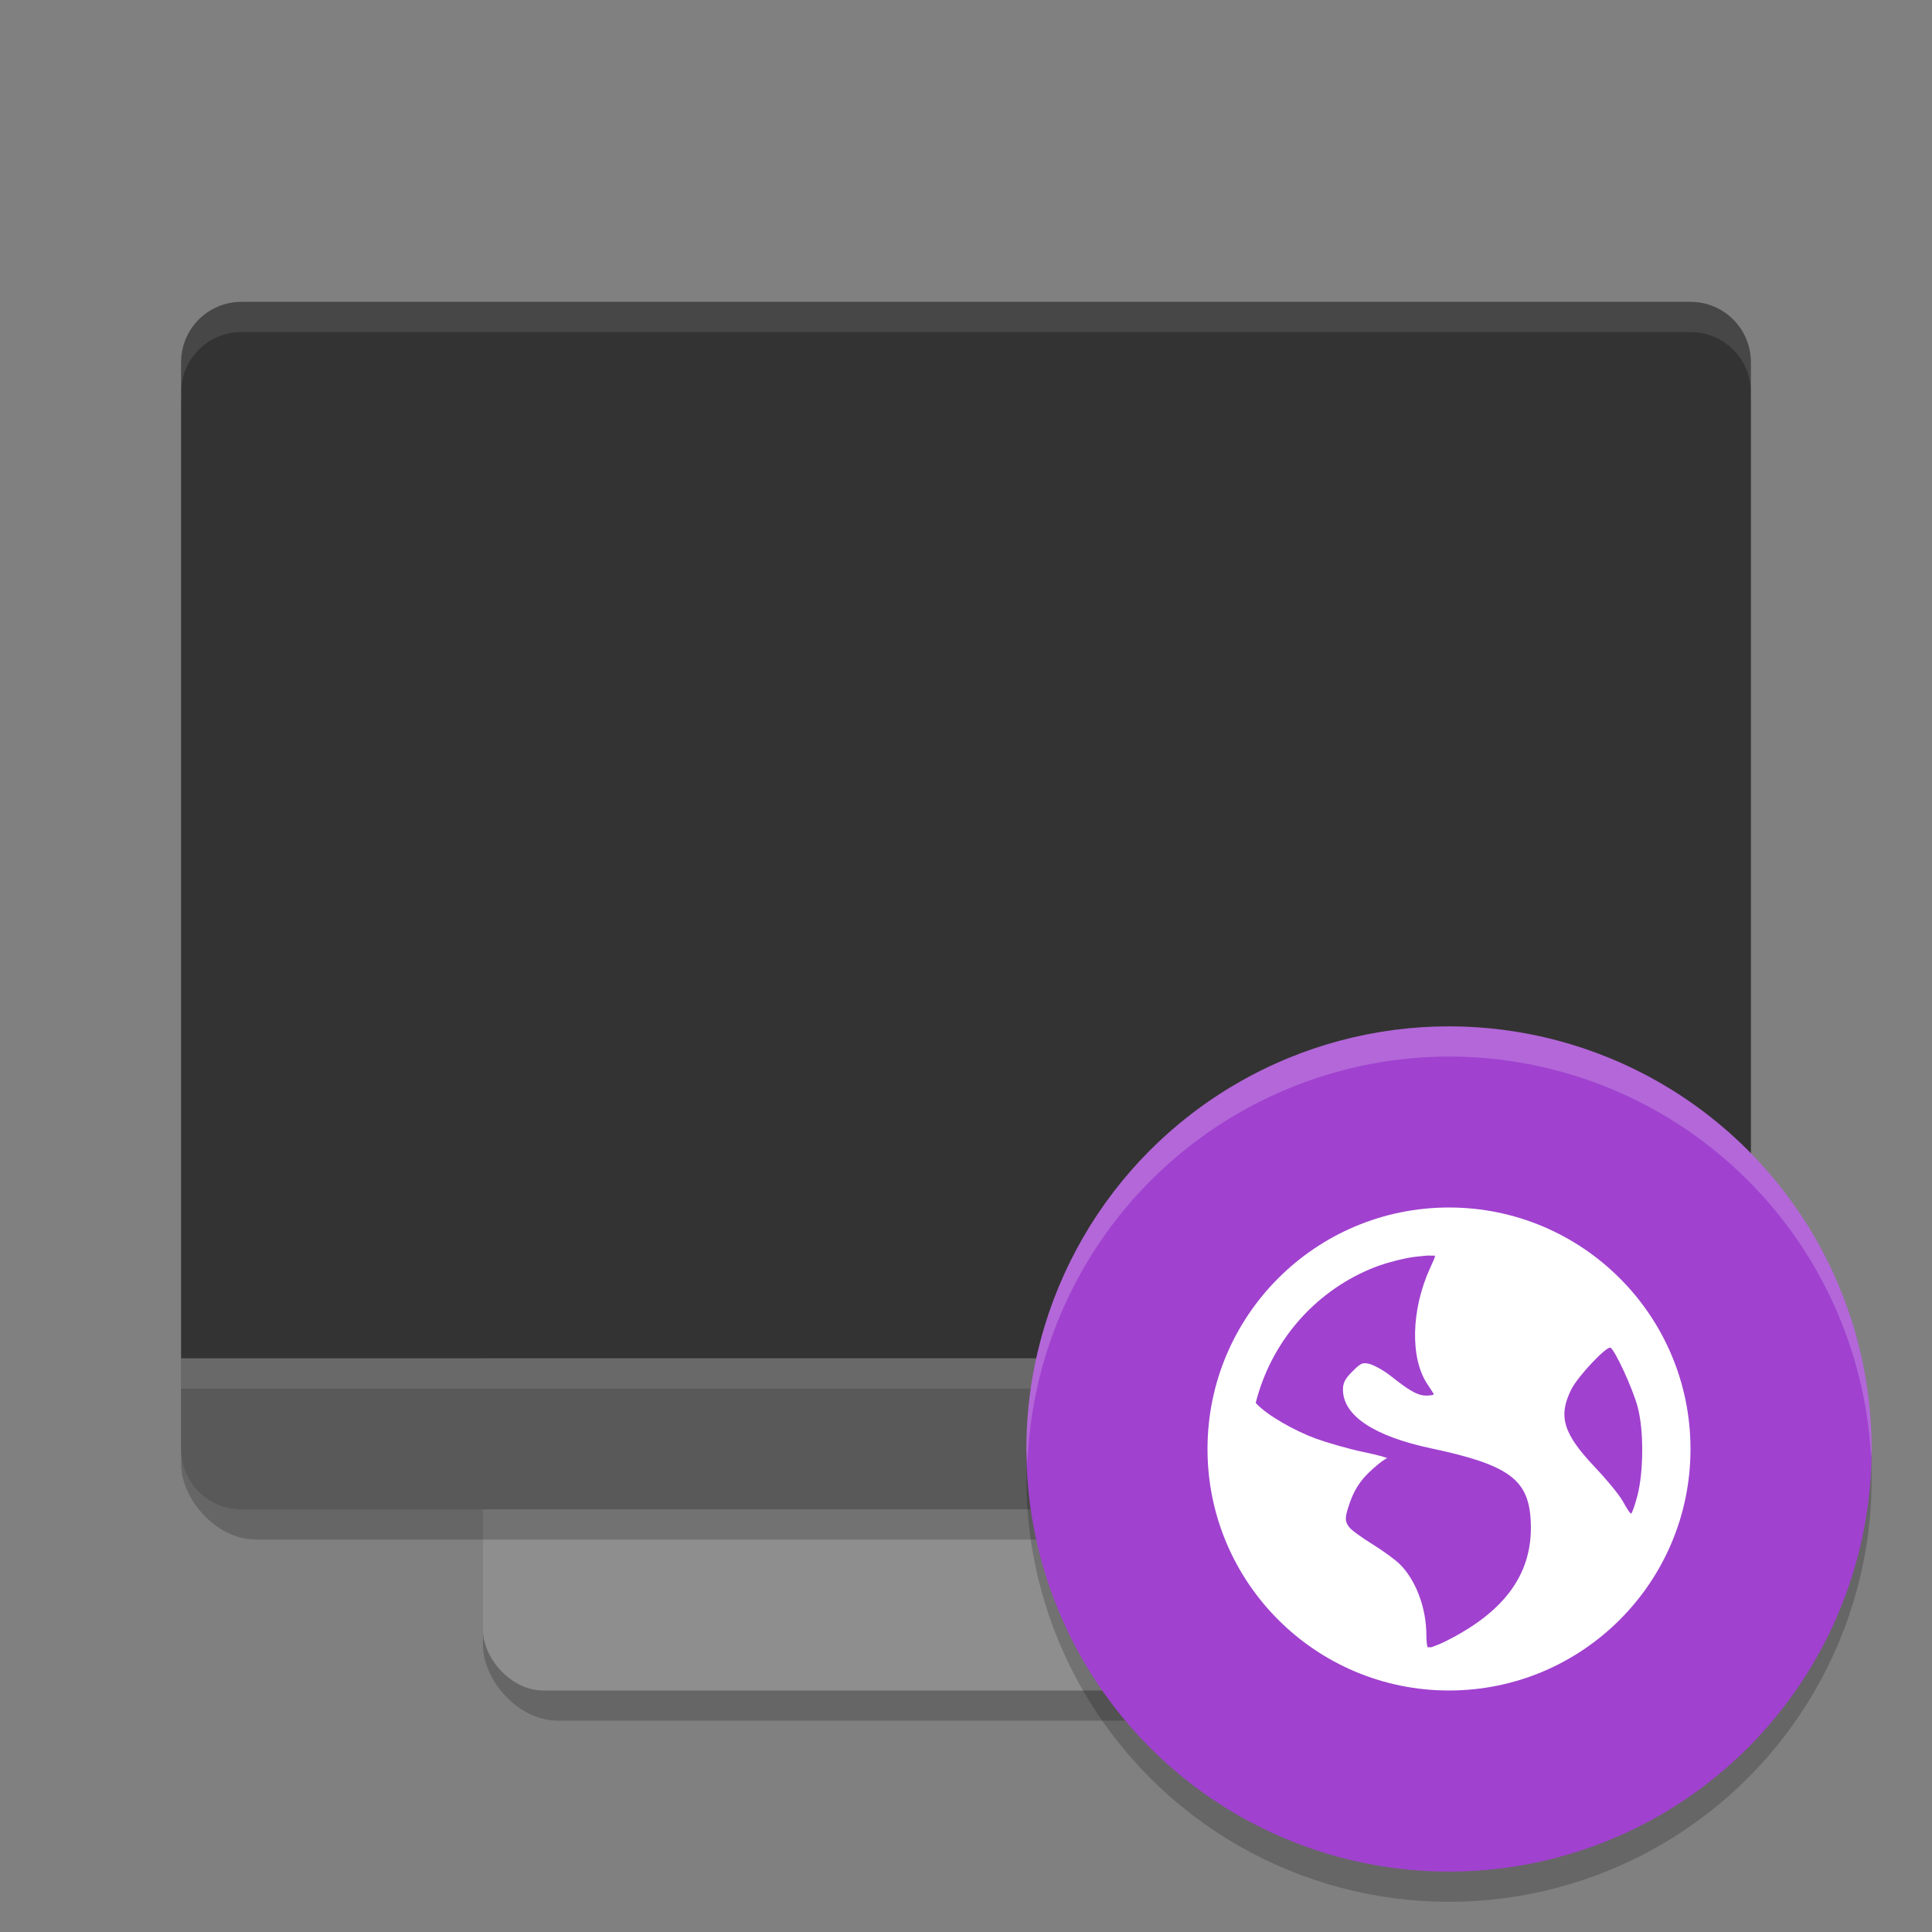<?xml version="1.0" encoding="UTF-8" standalone="no"?>
<!-- Created with Inkscape (http://www.inkscape.org/) -->

<svg
   width="64"
   height="64"
   viewBox="0 0 64 64"
   version="1.1"
   id="svg5"
   inkscape:version="1.3.2 (091e20ef0f, 2023-11-25, custom)"
   sodipodi:docname="network-workgroup.svg"
   xmlns:inkscape="http://www.inkscape.org/namespaces/inkscape"
   xmlns:sodipodi="http://sodipodi.sourceforge.net/DTD/sodipodi-0.dtd"
   xmlns="http://www.w3.org/2000/svg"
   xmlns:svg="http://www.w3.org/2000/svg">
  <rect x="0" y="0" width="64" height="64" fill="#808080" stroke="none"/>
  <sodipodi:namedview
     id="namedview7"
     pagecolor="#ffffff"
     bordercolor="#000000"
     borderopacity="0.25"
     inkscape:showpageshadow="2"
     inkscape:pageopacity="0.0"
     inkscape:pagecheckerboard="0"
     inkscape:deskcolor="#d1d1d1"
     inkscape:document-units="px"
     showgrid="false"
     inkscape:zoom="11.375"
     inkscape:cx="31.956044"
     inkscape:cy="32"
     inkscape:window-width="1920"
     inkscape:window-height="942"
     inkscape:window-x="0"
     inkscape:window-y="32"
     inkscape:window-maximized="1"
     inkscape:current-layer="svg5" />
  <defs
     id="defs2" />
  <rect
     style="opacity:0.2"
     width="32"
     height="42"
     x="16"
     y="15"
     rx="2.5"
     ry="2.5"
     id="rect2" />
  <rect
     style="fill:#8e8e8e;fill-opacity:1;stroke-width:2;stroke-linecap:square"
     id="rect1174"
     width="32"
     height="20"
     x="16"
     y="36"
     ry="2" />
  <rect
     style="opacity:0.2"
     width="52"
     height="40"
     x="6"
     y="11"
     rx="2.5"
     ry="2.5"
     id="rect6" />
  <path
     d="M 8,10 H 56 c 1.108,0 2,0.892 2,2 l 2e-5,33 H 6 l -1e-5,-33 c 0,-1.108 0.892,-2 2,-2 z"
     style="fill:#333333;stroke-width:2;stroke-linecap:square"
     id="path839" />
  <path
     d="m 8,50 h 48 c 1.108,0 2,-0.892 2,-2 l 10e-6,-3 H 6 l -1e-5,3 c 0,1.108 0.892,2 2,2 z"
     style="fill:#595959;fill-opacity:1;stroke-width:2;stroke-linecap:square"
     id="path895" />
  <rect
     style="opacity:0.1;fill:#ffffff;fill-opacity:1;stroke-width:2;stroke-linecap:square"
     id="rect1491"
     width="52"
     height="1"
     x="6"
     y="45" />
  <path
     id="path1553"
     style="opacity:0.1;fill:#ffffff;stroke-width:2;stroke-linecap:square"
     d="m 8,10 c -1.108,0 -2,0.892 -2,2 v 1 c 0,-1.108 0.892,-2 2,-2 h 48 c 1.108,0 2,0.892 2,2 v -1 c 0,-1.108 -0.892,-2 -2,-2 z" />
  <circle
     style="opacity:0.2;fill:#000000;stroke-width:2.8"
     id="path10"
     cx="48"
     cy="49"
     r="14" />
  <circle
     style="fill:#a041cf;fill-opacity:1;stroke-width:2.8"
     id="path11"
     cx="48"
     cy="48"
     r="14" />
  <path
     d="m 48,40 c -4.418,0 -8,3.582 -8,8 0,4.418 3.582,8 8,8 4.418,0 8,-3.582 8,-8 0,-4.418 -3.582,-8 -8,-8 z m -0.748,1.595 c 0.087,-0.009 0.197,0.005 0.284,0 0.01,0.042 -0.062,0.191 -0.161,0.408 -0.632,1.381 -0.67,2.998 -0.083,3.862 0.106,0.157 0.203,0.306 0.203,0.325 0,0.019 -0.114,0.041 -0.244,0.041 -0.304,2e-6 -0.592,-0.185 -1.18,-0.65 -0.261,-0.207 -0.6,-0.38 -0.731,-0.406 -0.206,-0.041 -0.261,-0.023 -0.528,0.244 -0.249,0.248 -0.325,0.383 -0.325,0.611 0,0.863 1.025,1.547 2.928,1.95 2.585,0.548 3.221,1.039 3.292,2.398 0.09,1.704 -0.817,2.989 -2.805,3.984 -0.237,0.119 -0.388,0.166 -0.488,0.205 -0.044,-0.004 -0.079,0.004 -0.123,0 -0.017,-0.053 -0.041,-0.175 -0.041,-0.406 0,-0.905 -0.356,-1.838 -0.894,-2.359 -0.144,-0.14 -0.548,-0.436 -0.894,-0.65 -0.346,-0.214 -0.696,-0.463 -0.773,-0.569 -0.129,-0.176 -0.138,-0.284 -0.039,-0.609 0.181,-0.594 0.395,-0.928 0.812,-1.303 0.219,-0.197 0.439,-0.36 0.487,-0.364 0.049,-0.004 -0.279,-0.104 -0.772,-0.205 -0.493,-0.101 -1.215,-0.312 -1.587,-0.447 -0.681,-0.246 -1.601,-0.765 -1.952,-1.139 -0.015,-0.016 -0.028,-0.027 -0.041,-0.041 0.502,-2.001 1.912,-3.641 3.781,-4.431 0.391,-0.165 0.795,-0.279 1.22,-0.366 0.212,-0.043 0.431,-0.061 0.65,-0.083 z m 6.1,3.05 c 0.153,0.094 0.731,1.344 0.895,1.953 0.213,0.786 0.197,2.146 0,2.927 -0.075,0.297 -0.173,0.575 -0.205,0.609 -0.032,0.035 -0.149,-0.163 -0.286,-0.405 -0.137,-0.242 -0.57,-0.757 -0.933,-1.139 -1.046,-1.104 -1.212,-1.68 -0.773,-2.561 0.221,-0.444 1.183,-1.457 1.302,-1.384 z"
     style="fill:#ffffff;stroke-width:1.6"
     id="path1" />
  <path
     id="path12"
     style="opacity:0.2;fill:#ffffff;fill-opacity:1;stroke-width:2.8"
     d="M 48 34 A 14 14 0 0 0 34 48 A 14 14 0 0 0 34.035 48.504 A 14 14 0 0 1 48 35 A 14 14 0 0 1 61.98 48.283 A 14 14 0 0 0 62 48 A 14 14 0 0 0 48 34 z " />
</svg>
